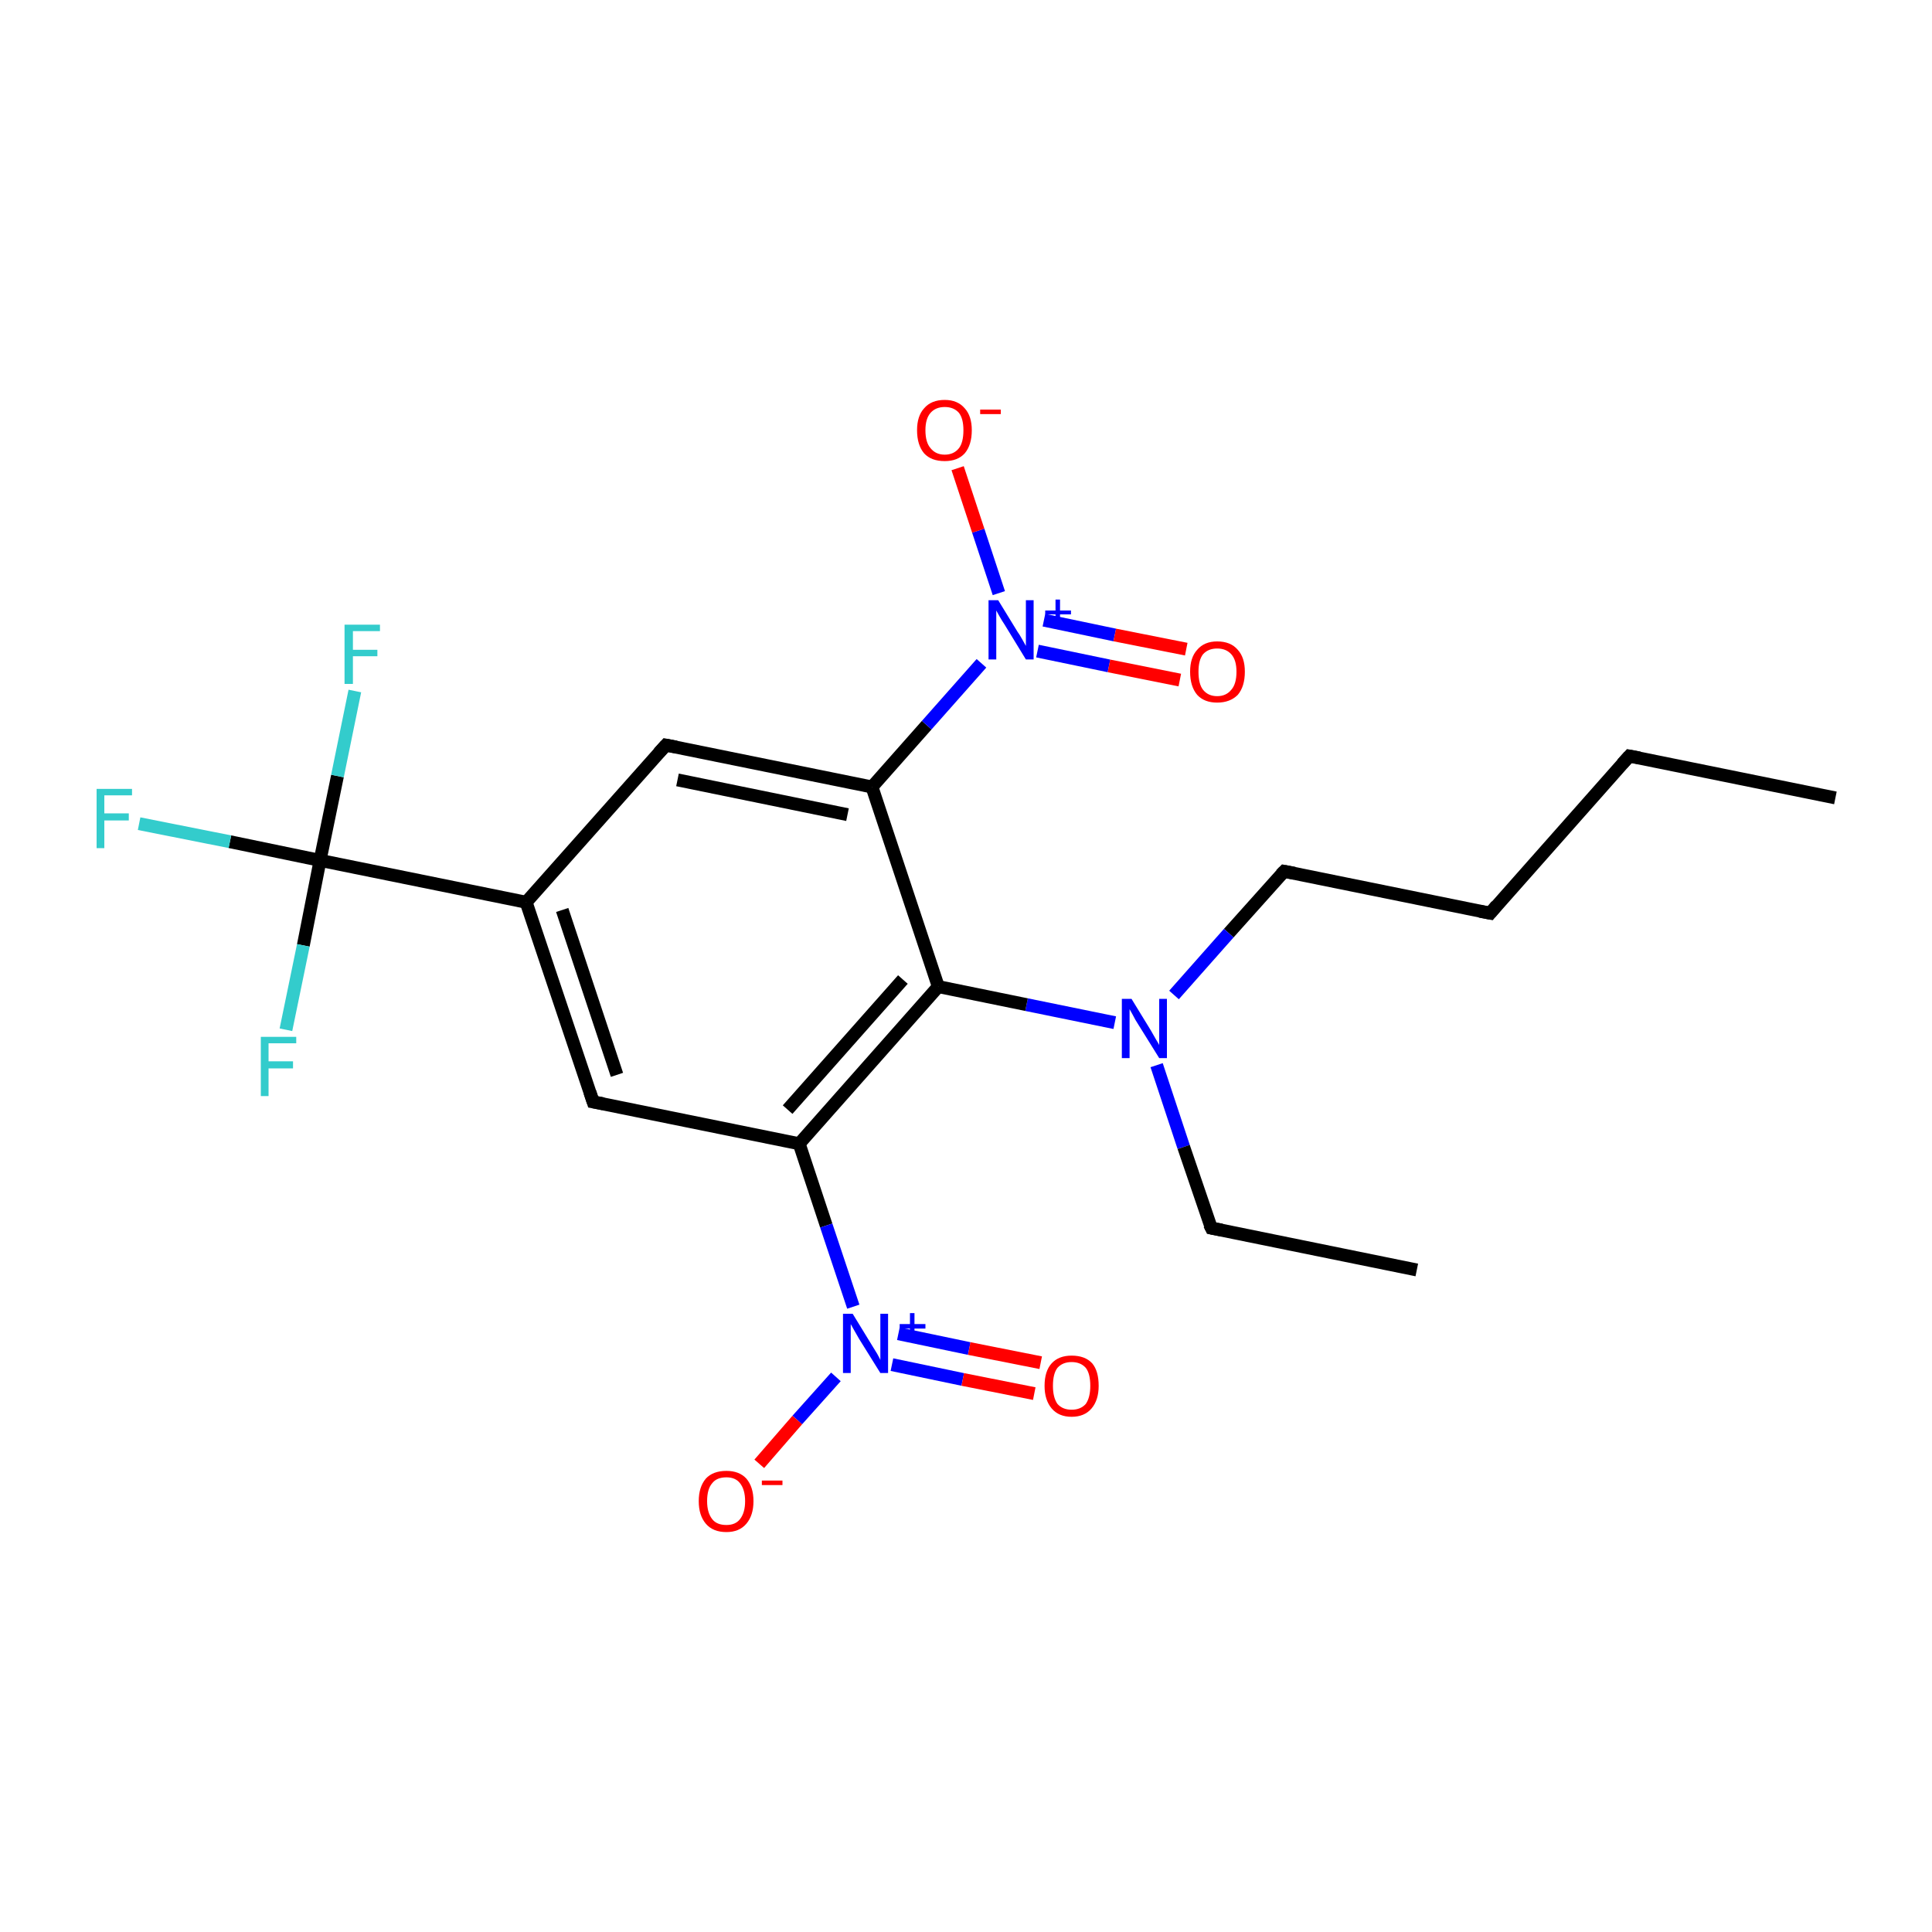 <?xml version='1.0' encoding='iso-8859-1'?>
<svg version='1.1' baseProfile='full'
              xmlns='http://www.w3.org/2000/svg'
                      xmlns:rdkit='http://www.rdkit.org/xml'
                      xmlns:xlink='http://www.w3.org/1999/xlink'
                  xml:space='preserve'
width='300px' height='300px' viewBox='0 0 300 300'>
<!-- END OF HEADER -->
<rect style='opacity:1.0;fill:#FFFFFF;stroke:none' width='300.0' height='300.0' x='0.0' y='0.0'> </rect>
<path class='bond-0 atom-0 atom-1' d='M 285.0,123.9 L 253.0,117.4' style='fill:none;fill-rule:evenodd;stroke:#000000;stroke-width:2.0px;stroke-linecap:butt;stroke-linejoin:miter;stroke-opacity:1' />
<path class='bond-1 atom-1 atom-2' d='M 253.0,117.4 L 231.4,141.8' style='fill:none;fill-rule:evenodd;stroke:#000000;stroke-width:2.0px;stroke-linecap:butt;stroke-linejoin:miter;stroke-opacity:1' />
<path class='bond-2 atom-2 atom-3' d='M 231.4,141.8 L 199.4,135.3' style='fill:none;fill-rule:evenodd;stroke:#000000;stroke-width:2.0px;stroke-linecap:butt;stroke-linejoin:miter;stroke-opacity:1' />
<path class='bond-3 atom-3 atom-4' d='M 199.4,135.3 L 190.8,144.9' style='fill:none;fill-rule:evenodd;stroke:#000000;stroke-width:2.0px;stroke-linecap:butt;stroke-linejoin:miter;stroke-opacity:1' />
<path class='bond-3 atom-3 atom-4' d='M 190.8,144.9 L 182.3,154.5' style='fill:none;fill-rule:evenodd;stroke:#0000FF;stroke-width:2.0px;stroke-linecap:butt;stroke-linejoin:miter;stroke-opacity:1' />
<path class='bond-4 atom-4 atom-5' d='M 179.6,165.4 L 183.8,178.1' style='fill:none;fill-rule:evenodd;stroke:#0000FF;stroke-width:2.0px;stroke-linecap:butt;stroke-linejoin:miter;stroke-opacity:1' />
<path class='bond-4 atom-4 atom-5' d='M 183.8,178.1 L 188.1,190.7' style='fill:none;fill-rule:evenodd;stroke:#000000;stroke-width:2.0px;stroke-linecap:butt;stroke-linejoin:miter;stroke-opacity:1' />
<path class='bond-5 atom-5 atom-6' d='M 188.1,190.7 L 220.0,197.2' style='fill:none;fill-rule:evenodd;stroke:#000000;stroke-width:2.0px;stroke-linecap:butt;stroke-linejoin:miter;stroke-opacity:1' />
<path class='bond-6 atom-4 atom-7' d='M 173.1,158.8 L 159.4,156.0' style='fill:none;fill-rule:evenodd;stroke:#0000FF;stroke-width:2.0px;stroke-linecap:butt;stroke-linejoin:miter;stroke-opacity:1' />
<path class='bond-6 atom-4 atom-7' d='M 159.4,156.0 L 145.7,153.2' style='fill:none;fill-rule:evenodd;stroke:#000000;stroke-width:2.0px;stroke-linecap:butt;stroke-linejoin:miter;stroke-opacity:1' />
<path class='bond-7 atom-7 atom-8' d='M 145.7,153.2 L 124.1,177.6' style='fill:none;fill-rule:evenodd;stroke:#000000;stroke-width:2.0px;stroke-linecap:butt;stroke-linejoin:miter;stroke-opacity:1' />
<path class='bond-7 atom-7 atom-8' d='M 140.2,152.1 L 122.3,172.3' style='fill:none;fill-rule:evenodd;stroke:#000000;stroke-width:2.0px;stroke-linecap:butt;stroke-linejoin:miter;stroke-opacity:1' />
<path class='bond-8 atom-8 atom-9' d='M 124.1,177.6 L 128.3,190.3' style='fill:none;fill-rule:evenodd;stroke:#000000;stroke-width:2.0px;stroke-linecap:butt;stroke-linejoin:miter;stroke-opacity:1' />
<path class='bond-8 atom-8 atom-9' d='M 128.3,190.3 L 132.5,202.9' style='fill:none;fill-rule:evenodd;stroke:#0000FF;stroke-width:2.0px;stroke-linecap:butt;stroke-linejoin:miter;stroke-opacity:1' />
<path class='bond-9 atom-9 atom-10' d='M 138.5,211.9 L 149.5,214.2' style='fill:none;fill-rule:evenodd;stroke:#0000FF;stroke-width:2.0px;stroke-linecap:butt;stroke-linejoin:miter;stroke-opacity:1' />
<path class='bond-9 atom-9 atom-10' d='M 149.5,214.2 L 160.6,216.4' style='fill:none;fill-rule:evenodd;stroke:#FF0000;stroke-width:2.0px;stroke-linecap:butt;stroke-linejoin:miter;stroke-opacity:1' />
<path class='bond-9 atom-9 atom-10' d='M 139.5,207.1 L 150.5,209.4' style='fill:none;fill-rule:evenodd;stroke:#0000FF;stroke-width:2.0px;stroke-linecap:butt;stroke-linejoin:miter;stroke-opacity:1' />
<path class='bond-9 atom-9 atom-10' d='M 150.5,209.4 L 161.6,211.6' style='fill:none;fill-rule:evenodd;stroke:#FF0000;stroke-width:2.0px;stroke-linecap:butt;stroke-linejoin:miter;stroke-opacity:1' />
<path class='bond-10 atom-9 atom-11' d='M 129.8,213.8 L 123.8,220.5' style='fill:none;fill-rule:evenodd;stroke:#0000FF;stroke-width:2.0px;stroke-linecap:butt;stroke-linejoin:miter;stroke-opacity:1' />
<path class='bond-10 atom-9 atom-11' d='M 123.8,220.5 L 117.9,227.3' style='fill:none;fill-rule:evenodd;stroke:#FF0000;stroke-width:2.0px;stroke-linecap:butt;stroke-linejoin:miter;stroke-opacity:1' />
<path class='bond-11 atom-8 atom-12' d='M 124.1,177.6 L 92.1,171.1' style='fill:none;fill-rule:evenodd;stroke:#000000;stroke-width:2.0px;stroke-linecap:butt;stroke-linejoin:miter;stroke-opacity:1' />
<path class='bond-12 atom-12 atom-13' d='M 92.1,171.1 L 81.7,140.1' style='fill:none;fill-rule:evenodd;stroke:#000000;stroke-width:2.0px;stroke-linecap:butt;stroke-linejoin:miter;stroke-opacity:1' />
<path class='bond-12 atom-12 atom-13' d='M 95.8,166.9 L 87.3,141.3' style='fill:none;fill-rule:evenodd;stroke:#000000;stroke-width:2.0px;stroke-linecap:butt;stroke-linejoin:miter;stroke-opacity:1' />
<path class='bond-13 atom-13 atom-14' d='M 81.7,140.1 L 49.7,133.6' style='fill:none;fill-rule:evenodd;stroke:#000000;stroke-width:2.0px;stroke-linecap:butt;stroke-linejoin:miter;stroke-opacity:1' />
<path class='bond-14 atom-14 atom-15' d='M 49.7,133.6 L 35.7,130.7' style='fill:none;fill-rule:evenodd;stroke:#000000;stroke-width:2.0px;stroke-linecap:butt;stroke-linejoin:miter;stroke-opacity:1' />
<path class='bond-14 atom-14 atom-15' d='M 35.7,130.7 L 21.6,127.9' style='fill:none;fill-rule:evenodd;stroke:#33CCCC;stroke-width:2.0px;stroke-linecap:butt;stroke-linejoin:miter;stroke-opacity:1' />
<path class='bond-15 atom-14 atom-16' d='M 49.7,133.6 L 52.4,120.5' style='fill:none;fill-rule:evenodd;stroke:#000000;stroke-width:2.0px;stroke-linecap:butt;stroke-linejoin:miter;stroke-opacity:1' />
<path class='bond-15 atom-14 atom-16' d='M 52.4,120.5 L 55.1,107.3' style='fill:none;fill-rule:evenodd;stroke:#33CCCC;stroke-width:2.0px;stroke-linecap:butt;stroke-linejoin:miter;stroke-opacity:1' />
<path class='bond-16 atom-14 atom-17' d='M 49.7,133.6 L 47.1,146.8' style='fill:none;fill-rule:evenodd;stroke:#000000;stroke-width:2.0px;stroke-linecap:butt;stroke-linejoin:miter;stroke-opacity:1' />
<path class='bond-16 atom-14 atom-17' d='M 47.1,146.8 L 44.4,159.9' style='fill:none;fill-rule:evenodd;stroke:#33CCCC;stroke-width:2.0px;stroke-linecap:butt;stroke-linejoin:miter;stroke-opacity:1' />
<path class='bond-17 atom-13 atom-18' d='M 81.7,140.1 L 103.4,115.7' style='fill:none;fill-rule:evenodd;stroke:#000000;stroke-width:2.0px;stroke-linecap:butt;stroke-linejoin:miter;stroke-opacity:1' />
<path class='bond-18 atom-18 atom-19' d='M 103.4,115.7 L 135.4,122.2' style='fill:none;fill-rule:evenodd;stroke:#000000;stroke-width:2.0px;stroke-linecap:butt;stroke-linejoin:miter;stroke-opacity:1' />
<path class='bond-18 atom-18 atom-19' d='M 105.2,121.1 L 131.6,126.5' style='fill:none;fill-rule:evenodd;stroke:#000000;stroke-width:2.0px;stroke-linecap:butt;stroke-linejoin:miter;stroke-opacity:1' />
<path class='bond-19 atom-19 atom-20' d='M 135.4,122.2 L 143.9,112.6' style='fill:none;fill-rule:evenodd;stroke:#000000;stroke-width:2.0px;stroke-linecap:butt;stroke-linejoin:miter;stroke-opacity:1' />
<path class='bond-19 atom-19 atom-20' d='M 143.9,112.6 L 152.4,103.0' style='fill:none;fill-rule:evenodd;stroke:#0000FF;stroke-width:2.0px;stroke-linecap:butt;stroke-linejoin:miter;stroke-opacity:1' />
<path class='bond-20 atom-20 atom-21' d='M 161.1,101.1 L 172.2,103.4' style='fill:none;fill-rule:evenodd;stroke:#0000FF;stroke-width:2.0px;stroke-linecap:butt;stroke-linejoin:miter;stroke-opacity:1' />
<path class='bond-20 atom-20 atom-21' d='M 172.2,103.4 L 183.2,105.6' style='fill:none;fill-rule:evenodd;stroke:#FF0000;stroke-width:2.0px;stroke-linecap:butt;stroke-linejoin:miter;stroke-opacity:1' />
<path class='bond-20 atom-20 atom-21' d='M 162.1,96.3 L 173.1,98.6' style='fill:none;fill-rule:evenodd;stroke:#0000FF;stroke-width:2.0px;stroke-linecap:butt;stroke-linejoin:miter;stroke-opacity:1' />
<path class='bond-20 atom-20 atom-21' d='M 173.1,98.6 L 184.2,100.8' style='fill:none;fill-rule:evenodd;stroke:#FF0000;stroke-width:2.0px;stroke-linecap:butt;stroke-linejoin:miter;stroke-opacity:1' />
<path class='bond-21 atom-20 atom-22' d='M 155.1,92.1 L 151.9,82.4' style='fill:none;fill-rule:evenodd;stroke:#0000FF;stroke-width:2.0px;stroke-linecap:butt;stroke-linejoin:miter;stroke-opacity:1' />
<path class='bond-21 atom-20 atom-22' d='M 151.9,82.4 L 148.7,72.7' style='fill:none;fill-rule:evenodd;stroke:#FF0000;stroke-width:2.0px;stroke-linecap:butt;stroke-linejoin:miter;stroke-opacity:1' />
<path class='bond-22 atom-19 atom-7' d='M 135.4,122.2 L 145.7,153.2' style='fill:none;fill-rule:evenodd;stroke:#000000;stroke-width:2.0px;stroke-linecap:butt;stroke-linejoin:miter;stroke-opacity:1' />
<path d='M 254.6,117.7 L 253.0,117.4 L 251.9,118.6' style='fill:none;stroke:#000000;stroke-width:2.0px;stroke-linecap:butt;stroke-linejoin:miter;stroke-miterlimit:10;stroke-opacity:1;' />
<path d='M 232.4,140.6 L 231.4,141.8 L 229.8,141.5' style='fill:none;stroke:#000000;stroke-width:2.0px;stroke-linecap:butt;stroke-linejoin:miter;stroke-miterlimit:10;stroke-opacity:1;' />
<path d='M 201.0,135.6 L 199.4,135.3 L 198.9,135.8' style='fill:none;stroke:#000000;stroke-width:2.0px;stroke-linecap:butt;stroke-linejoin:miter;stroke-miterlimit:10;stroke-opacity:1;' />
<path d='M 187.8,190.1 L 188.1,190.7 L 189.7,191.0' style='fill:none;stroke:#000000;stroke-width:2.0px;stroke-linecap:butt;stroke-linejoin:miter;stroke-miterlimit:10;stroke-opacity:1;' />
<path d='M 93.7,171.4 L 92.1,171.1 L 91.6,169.6' style='fill:none;stroke:#000000;stroke-width:2.0px;stroke-linecap:butt;stroke-linejoin:miter;stroke-miterlimit:10;stroke-opacity:1;' />
<path d='M 102.3,116.9 L 103.4,115.7 L 105.0,116.0' style='fill:none;stroke:#000000;stroke-width:2.0px;stroke-linecap:butt;stroke-linejoin:miter;stroke-miterlimit:10;stroke-opacity:1;' />
<path class='atom-4' d='M 175.7 155.1
L 178.7 160.0
Q 179.0 160.5, 179.5 161.4
Q 180.0 162.2, 180.0 162.3
L 180.0 155.1
L 181.2 155.1
L 181.2 164.3
L 180.0 164.3
L 176.7 159.0
Q 176.3 158.4, 175.9 157.6
Q 175.5 156.9, 175.4 156.7
L 175.4 164.3
L 174.2 164.3
L 174.2 155.1
L 175.7 155.1
' fill='#0000FF'/>
<path class='atom-9' d='M 132.4 204.0
L 135.4 208.9
Q 135.7 209.4, 136.2 210.2
Q 136.7 211.1, 136.7 211.2
L 136.7 204.0
L 137.9 204.0
L 137.9 213.2
L 136.7 213.2
L 133.4 207.9
Q 133.0 207.2, 132.6 206.5
Q 132.2 205.8, 132.1 205.6
L 132.1 213.2
L 130.9 213.2
L 130.9 204.0
L 132.4 204.0
' fill='#0000FF'/>
<path class='atom-9' d='M 139.7 205.6
L 141.3 205.6
L 141.3 203.9
L 142.0 203.9
L 142.0 205.6
L 143.7 205.6
L 143.7 206.3
L 142.0 206.3
L 142.0 208.0
L 141.3 208.0
L 141.3 206.3
L 139.7 206.3
L 139.7 205.6
' fill='#0000FF'/>
<path class='atom-10' d='M 162.2 215.2
Q 162.2 212.9, 163.3 211.7
Q 164.4 210.5, 166.4 210.5
Q 168.5 210.5, 169.6 211.7
Q 170.6 212.9, 170.6 215.2
Q 170.6 217.4, 169.5 218.7
Q 168.4 220.0, 166.4 220.0
Q 164.4 220.0, 163.3 218.7
Q 162.2 217.4, 162.2 215.2
M 166.4 218.9
Q 167.8 218.9, 168.6 218.0
Q 169.3 217.0, 169.3 215.2
Q 169.3 213.3, 168.6 212.4
Q 167.8 211.5, 166.4 211.5
Q 165.0 211.5, 164.2 212.4
Q 163.5 213.3, 163.5 215.2
Q 163.5 217.0, 164.2 218.0
Q 165.0 218.9, 166.4 218.9
' fill='#FF0000'/>
<path class='atom-11' d='M 108.5 233.1
Q 108.5 230.9, 109.6 229.6
Q 110.7 228.4, 112.8 228.4
Q 114.8 228.4, 115.9 229.6
Q 117.0 230.9, 117.0 233.1
Q 117.0 235.3, 115.9 236.6
Q 114.8 237.9, 112.8 237.9
Q 110.7 237.9, 109.6 236.6
Q 108.5 235.3, 108.5 233.1
M 112.8 236.8
Q 114.2 236.8, 114.9 235.9
Q 115.7 234.9, 115.7 233.1
Q 115.7 231.3, 114.9 230.3
Q 114.2 229.4, 112.8 229.4
Q 111.3 229.4, 110.6 230.3
Q 109.8 231.2, 109.8 233.1
Q 109.8 234.9, 110.6 235.9
Q 111.3 236.8, 112.8 236.8
' fill='#FF0000'/>
<path class='atom-11' d='M 118.3 229.9
L 121.5 229.9
L 121.5 230.6
L 118.3 230.6
L 118.3 229.9
' fill='#FF0000'/>
<path class='atom-15' d='M 15.0 122.5
L 20.5 122.5
L 20.5 123.5
L 16.2 123.5
L 16.2 126.3
L 20.0 126.3
L 20.0 127.4
L 16.2 127.4
L 16.2 131.7
L 15.0 131.7
L 15.0 122.5
' fill='#33CCCC'/>
<path class='atom-16' d='M 53.5 97.0
L 59.0 97.0
L 59.0 98.0
L 54.8 98.0
L 54.8 100.9
L 58.6 100.9
L 58.6 101.9
L 54.8 101.9
L 54.8 106.2
L 53.5 106.2
L 53.5 97.0
' fill='#33CCCC'/>
<path class='atom-17' d='M 40.5 161.0
L 46.0 161.0
L 46.0 162.0
L 41.7 162.0
L 41.7 164.8
L 45.5 164.8
L 45.5 165.9
L 41.7 165.9
L 41.7 170.2
L 40.5 170.2
L 40.5 161.0
' fill='#33CCCC'/>
<path class='atom-20' d='M 155.0 93.2
L 158.0 98.1
Q 158.3 98.5, 158.8 99.4
Q 159.3 100.3, 159.3 100.3
L 159.3 93.2
L 160.5 93.2
L 160.5 102.4
L 159.3 102.4
L 156.0 97.0
Q 155.6 96.4, 155.2 95.7
Q 154.8 95.0, 154.7 94.8
L 154.7 102.4
L 153.5 102.4
L 153.5 93.2
L 155.0 93.2
' fill='#0000FF'/>
<path class='atom-20' d='M 162.3 94.8
L 163.9 94.8
L 163.9 93.1
L 164.6 93.1
L 164.6 94.8
L 166.3 94.8
L 166.3 95.4
L 164.6 95.4
L 164.6 97.2
L 163.9 97.2
L 163.9 95.4
L 162.3 95.4
L 162.3 94.8
' fill='#0000FF'/>
<path class='atom-21' d='M 184.8 104.3
Q 184.8 102.1, 185.9 100.9
Q 187.0 99.6, 189.0 99.6
Q 191.1 99.6, 192.2 100.9
Q 193.3 102.1, 193.3 104.3
Q 193.3 106.6, 192.2 107.9
Q 191.0 109.1, 189.0 109.1
Q 187.0 109.1, 185.9 107.9
Q 184.8 106.6, 184.8 104.3
M 189.0 108.1
Q 190.4 108.1, 191.2 107.1
Q 192.0 106.2, 192.0 104.3
Q 192.0 102.5, 191.2 101.6
Q 190.4 100.7, 189.0 100.7
Q 187.6 100.7, 186.8 101.6
Q 186.1 102.5, 186.1 104.3
Q 186.1 106.2, 186.8 107.1
Q 187.6 108.1, 189.0 108.1
' fill='#FF0000'/>
<path class='atom-22' d='M 142.4 66.8
Q 142.4 64.6, 143.5 63.4
Q 144.6 62.1, 146.7 62.1
Q 148.7 62.1, 149.8 63.4
Q 150.9 64.6, 150.9 66.8
Q 150.9 69.1, 149.8 70.4
Q 148.7 71.6, 146.7 71.6
Q 144.6 71.6, 143.5 70.4
Q 142.4 69.1, 142.4 66.8
M 146.7 70.6
Q 148.1 70.6, 148.9 69.6
Q 149.6 68.7, 149.6 66.8
Q 149.6 65.0, 148.9 64.1
Q 148.1 63.2, 146.7 63.2
Q 145.3 63.2, 144.5 64.1
Q 143.7 65.0, 143.7 66.8
Q 143.7 68.7, 144.5 69.6
Q 145.3 70.6, 146.7 70.6
' fill='#FF0000'/>
<path class='atom-22' d='M 152.2 63.6
L 155.4 63.6
L 155.4 64.3
L 152.2 64.3
L 152.2 63.6
' fill='#FF0000'/>
</svg>

